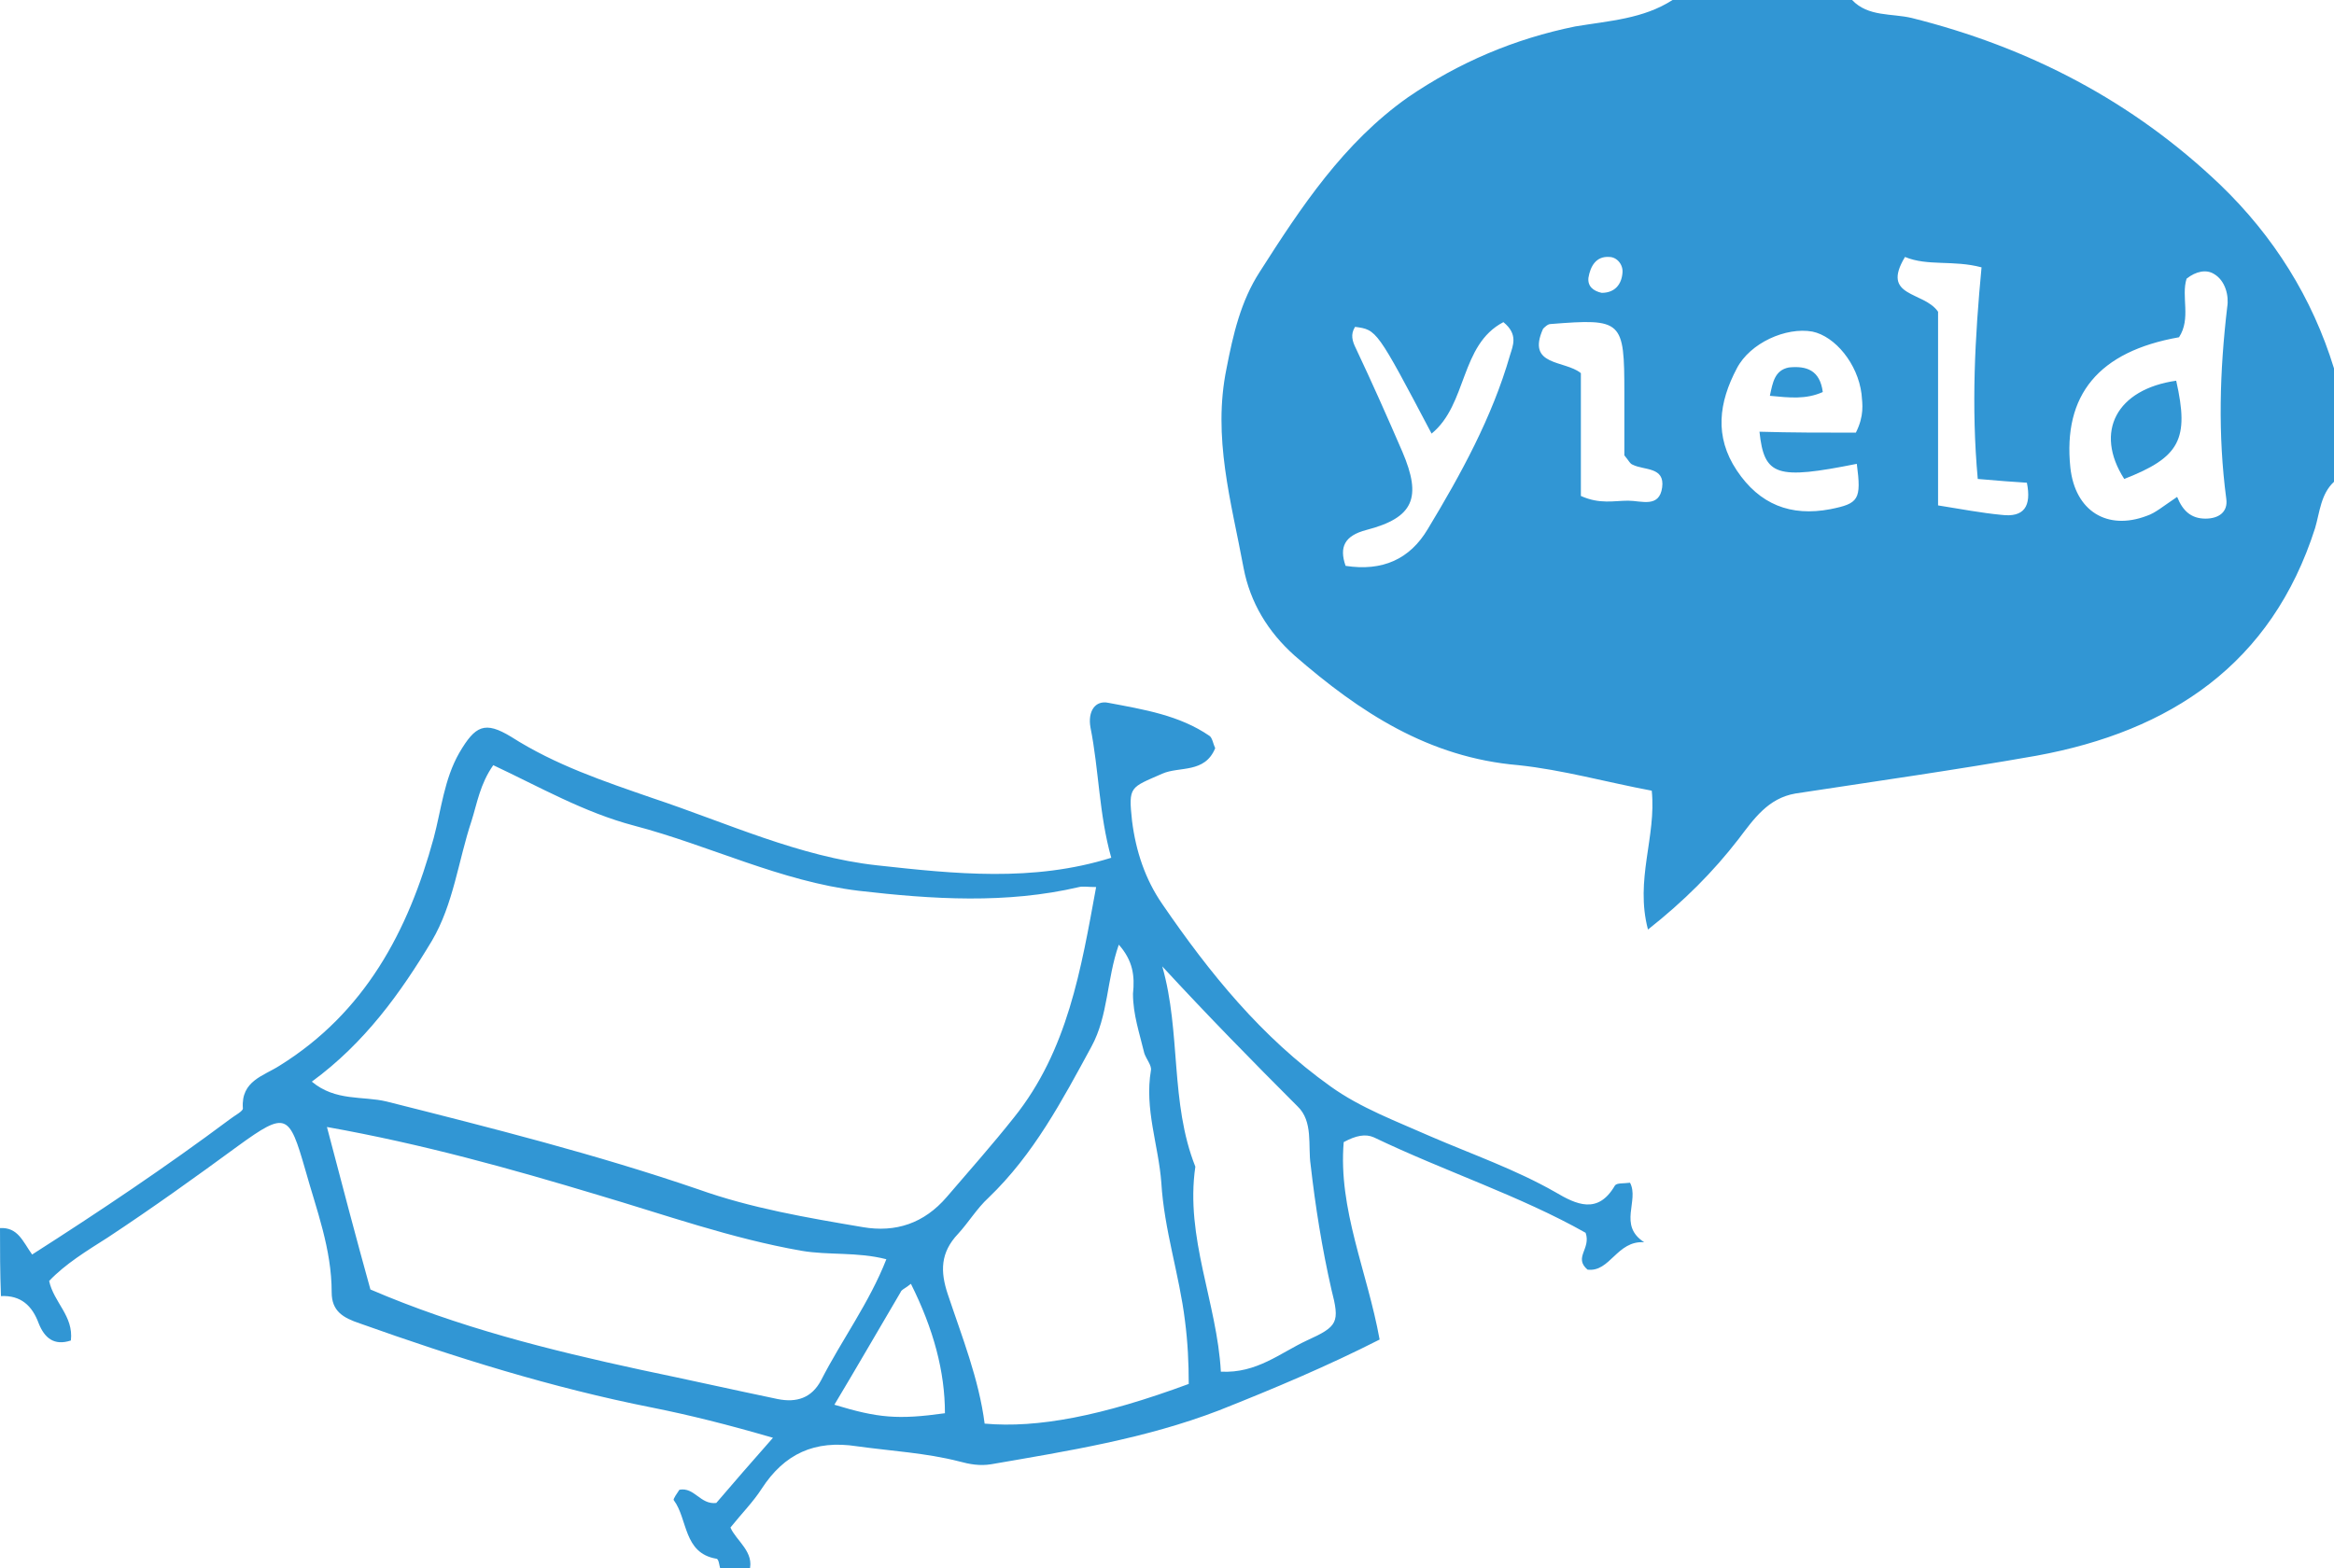 <svg xmlns="http://www.w3.org/2000/svg" width="247" height="166" viewBox="0 0 247 166"><g fill="#3196d4"><path d="M247 51c-1.4 1.3-1.5 3.2-2 4.9-4.6 14.4-15.3 21.5-29.5 24.1-8.5 1.5-17 2.7-25.5 4-2.9.5-4.4 2.7-6 4.8-2.7 3.5-5.8 6.6-9.6 9.6-1.4-5.3.9-9.8.4-14.7-4.8-.9-9.4-2.2-14.1-2.7-9.5-.8-16.8-5.6-23.7-11.6-2.8-2.5-4.7-5.6-5.4-9.3-1.3-7-3.3-13.8-1.8-21.1.7-3.6 1.5-7.1 3.5-10.2 4.4-6.9 8.9-13.7 15.7-18.5 5.4-3.7 11.3-6.2 17.7-7.5 3.6-.6 7.2-.8 10.3-2.8h19c1.7 1.8 4.2 1.4 6.3 1.9 12.4 3.1 23.4 8.8 32.7 17.7 5.6 5.4 9.7 11.9 12 19.4v12zm-16.6 1.6c.6 1.5 1.5 2.3 3 2.3 1.4 0 2.4-.7 2.2-2.1-.9-6.8-.7-13.5.1-20.3.2-1.2-.2-2.8-1.4-3.5-.8-.5-1.9-.3-2.9.5-.6 1.9.5 4.2-.8 6.2-8.5 1.5-12.3 6.1-11.5 13.8.5 4.6 3.9 6.7 8.1 5.1.9-.3 1.7-1 3.2-2zm-34-6.8c.9-1.8.7-3 .6-4.1-.4-3.2-2.8-6.1-5.2-6.6-2.8-.5-6.6 1.2-8 3.9-1.9 3.6-2.4 7.2 0 10.8 2.4 3.6 5.7 4.9 9.9 4.1 3-.6 3.3-1 2.8-4.8-8.5 1.7-9.8 1.3-10.3-3.4 3.3.1 6.7.1 10.2.1zm-53-11.2c-.5.8-.3 1.5.1 2.3 1.7 3.6 3.3 7.2 4.9 10.9 2.1 4.9 1.2 7-3.8 8.3-2.3.6-2.9 1.8-2.2 3.8 3.9.6 6.8-.7 8.7-3.9 3.5-5.8 6.8-11.8 8.7-18.4.3-1 .9-2.2-.7-3.5-4.6 2.4-3.8 8.7-7.6 11.8-5.8-11-5.8-11-8.1-11.3zm65.9 16.1c-.7-7.7-.3-15 .4-22.4-3-.8-5.7-.1-8.1-1.1-2.6 4.3 2 3.6 3.5 5.8v20.5c2.5.4 4.6.8 6.7 1 2.4.3 3.2-.9 2.7-3.4-1.5-.1-3-.2-5.2-.4zm-42 1.8c2 .9 3.5.5 5 .5 1.4 0 3.3.8 3.6-1.4.3-2.2-1.9-1.8-3.1-2.4-.3-.1-.4-.4-.9-1v-6.6c0-7.7-.2-7.9-7.8-7.3-.3 0-.6.3-.8.5-1.8 4 2.3 3.3 4 4.7v13zm2.2-21.5c1.4 0 2.1-.9 2.2-2.1.1-.9-.6-1.7-1.4-1.7-1.4-.1-2 1-2.2 2.2-.1.9.5 1.4 1.4 1.6zM0 130c1.9-.1 2.4 1.4 3.4 2.8 7.2-4.6 14.2-9.3 20.9-14.3.5-.4 1.5-.9 1.4-1.2-.2-2.9 2.2-3.4 3.9-4.5 9-5.6 13.6-14.2 16.3-24.1.8-3 1.1-6.2 2.7-9 1.7-2.9 2.7-3.4 5.5-1.7 4.7 3 9.8 4.7 15 6.5 7.8 2.6 15.5 6.2 23.7 7.1 8.2.9 16.5 1.8 24.8-.8-1.3-4.6-1.3-9.3-2.2-13.8-.3-1.7.5-2.9 1.9-2.6 3.7.7 7.5 1.3 10.7 3.5.3.2.4.9.6 1.3-1.1 2.7-3.8 1.9-5.6 2.7-3.4 1.5-3.6 1.3-3.2 5 .4 3.2 1.4 6.2 3.2 8.8 5 7.3 10.5 14.1 17.8 19.3 3.2 2.3 7 3.7 10.6 5.3 4.4 1.9 9 3.5 13.2 5.9 2.2 1.3 4.5 2.4 6.3-.7.2-.3.9-.2 1.6-.3 1 1.9-1.3 4.5 1.5 6.3-2.9-.2-3.6 3.2-6 2.9-1.5-1.3.4-2.2-.2-3.9-6.9-3.9-14.9-6.5-22.4-10.1-.9-.4-1.9-.2-3.2.5-.6 7.1 2.5 13.7 3.8 20.9-5.5 2.8-11.2 5.2-17 7.5-7.8 3-16 4.3-24.1 5.7-1.2.2-2.3 0-3.4-.3-3.5-.9-7.2-1.1-10.8-1.6-4.5-.7-7.7.8-10.1 4.5-.9 1.4-2.1 2.6-3.3 4.1.6 1.4 2.6 2.6 2 4.6h-3c-.2-.5-.2-1.3-.5-1.3-3.5-.6-3-4.2-4.5-6.2-.1-.1.4-.8.6-1.1 1.6-.3 2.2 1.6 3.9 1.4 1.8-2.1 3.7-4.3 6-6.9-4.8-1.4-8.8-2.4-12.8-3.2-10.6-2.1-20.8-5.3-30.9-8.9-1.8-.6-3-1.3-3-3.3 0-4.6-1.6-8.7-2.8-13-1.7-5.9-2-6.2-7.1-2.5-4.5 3.3-9.1 6.6-13.8 9.7-2.2 1.4-4.5 2.8-6.2 4.6.5 2.3 2.6 3.7 2.3 6.3-1.8.6-2.8-.3-3.4-1.8-.7-1.9-1.9-3-4-2.9-.1-2.5-.1-4.9-.1-7.2zm33-15.5c2.5 2.1 5.4 1.5 7.9 2.1 11.1 2.8 22.2 5.6 33 9.3 5.6 2 11.5 3 17.4 4 3.5.6 6.5-.4 8.9-3.2 2.4-2.8 4.8-5.5 7.1-8.4 5.7-7.1 7.1-15.7 8.7-24.4-.9 0-1.4-.1-1.8 0-7.7 1.8-15.5 1.3-23.3.4-8.3-1-15.8-4.8-23.8-6.9-5.3-1.4-10-4.1-14.9-6.4-1.4 2-1.7 4-2.3 5.9-1.4 4.2-1.9 8.8-4.2 12.7-3.3 5.5-7.1 10.8-12.7 14.9zm60.8 18.8c-3.1-.8-6.1-.4-9-.9-7.4-1.3-14.4-3.8-21.5-5.9-9.3-2.8-18.6-5.4-28.7-7.2 1.6 6.1 3.1 11.8 4.6 17.2 9.3 4 18.9 6.4 28.6 8.5 4.8 1 9.7 2.1 14.5 3.1 2 .4 3.6-.1 4.6-2 2.2-4.3 5.1-8.2 6.9-12.8zm24.6-33.3c-1.3 3.7-1.1 7.5-2.9 10.8-3.1 5.7-6.1 11.4-10.9 16-1.2 1.1-2.1 2.6-3.2 3.8-1.9 2-1.9 4-1.1 6.4 1.5 4.5 3.3 9 3.9 13.7 5.6.5 12.4-.8 21.6-4.2 0-2.2-.1-4.4-.4-6.7-.6-4.9-2.2-9.6-2.5-14.6-.3-4-1.8-7.8-1.1-11.9.1-.5-.5-1.2-.7-1.8-.5-2.1-1.2-4.1-1.2-6.3.2-1.9 0-3.5-1.5-5.2zm4.6 2.3c2 7 .8 14.4 3.5 21.2-1.1 7.5 2.3 14.4 2.7 21.7 3.8.2 6.3-2 9.1-3.3 3.3-1.5 3.5-1.9 2.6-5.4-1-4.4-1.7-8.8-2.2-13.2-.3-2 .3-4.6-1.4-6.2-4.8-4.8-9.5-9.6-14.3-14.8zm-26.6 33.6c-.6.5-1 .6-1.1.9-2.3 3.9-4.6 7.9-7 11.9 4.6 1.4 6.7 1.6 11.7.9 0-4.4-1.2-8.9-3.6-13.7z"/><path d="M230.3 40.3c1.4 6.2.4 8.1-5.5 10.4-3.2-5-.8-9.5 5.5-10.4zm-37.4 1.2c-1.8.8-3.5.6-5.6.4.3-1.4.5-2.7 2-3 1.9-.2 3.3.3 3.6 2.6z"/></g></svg>
